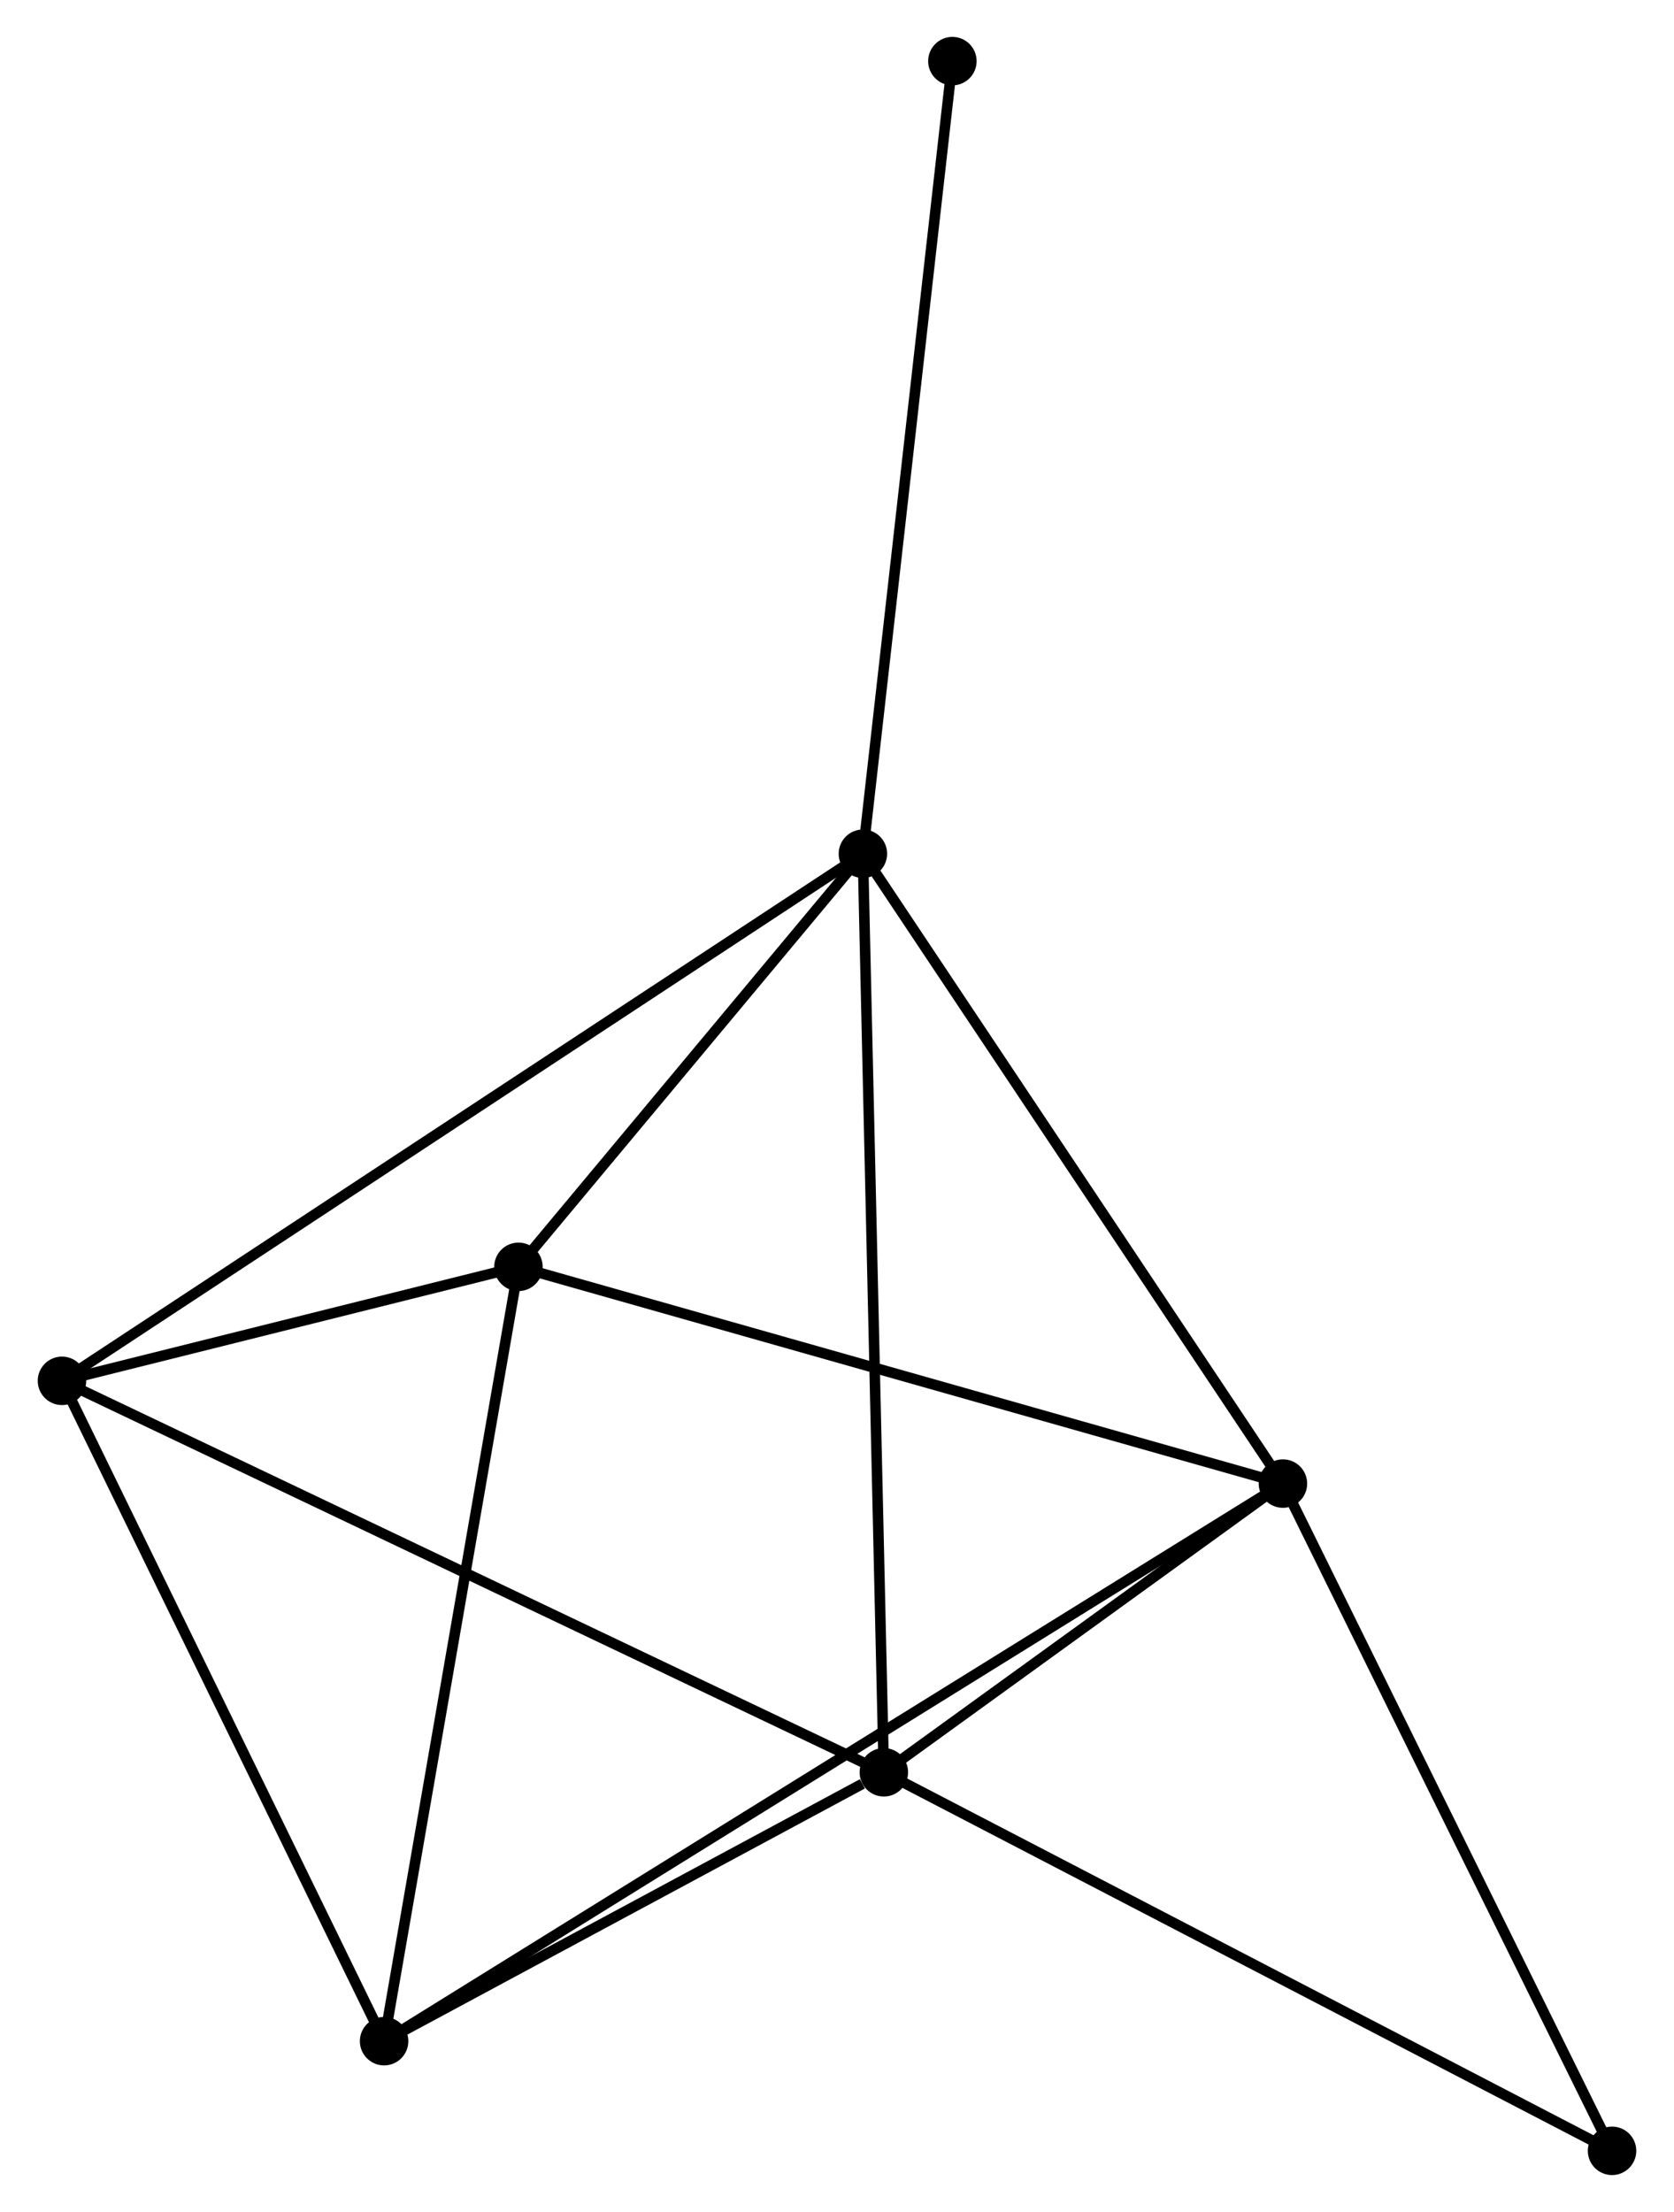 <?xml version="1.0" encoding="UTF-8" standalone="no"?>
<!DOCTYPE svg PUBLIC "-//W3C//DTD SVG 1.1//EN"
 "http://www.w3.org/Graphics/SVG/1.1/DTD/svg11.dtd">
<!-- Generated by graphviz version 2.36.0 (20140111.2315)
 -->
<!-- Title: %3 Pages: 1 -->
<svg width="159pt" height="210pt"
 viewBox="0.00 0.00 158.73 209.86" xmlns="http://www.w3.org/2000/svg" xmlns:xlink="http://www.w3.org/1999/xlink">
<g id="graph0" class="graph" transform="scale(1 1) rotate(0) translate(4 205.864)">
<title>%3</title>
<!-- 0 -->
<g id="node1" class="node"><title>0</title>
<ellipse fill="black" stroke="black" cx="77.823" cy="-124.864" rx="1.8" ry="1.8"/>
</g>
<!-- 1 -->
<g id="node2" class="node"><title>1</title>
<ellipse fill="black" stroke="black" cx="117.692" cy="-65.106" rx="1.8" ry="1.8"/>
</g>
<!-- 0&#45;&#45;1 -->
<g id="edge1" class="edge"><title>0&#45;&#45;1</title>
<path fill="none" stroke="black" d="M78.973,-123.14C84.795,-114.414 110.959,-75.198 116.612,-66.724"/>
</g>
<!-- 2 -->
<g id="node3" class="node"><title>2</title>
<ellipse fill="black" stroke="black" cx="79.812" cy="-37.715" rx="1.8" ry="1.8"/>
</g>
<!-- 0&#45;&#45;2 -->
<g id="edge2" class="edge"><title>0&#45;&#45;2</title>
<path fill="none" stroke="black" d="M77.864,-123.044C78.123,-111.702 79.512,-50.837 79.77,-39.525"/>
</g>
<!-- 4 -->
<g id="node4" class="node"><title>4</title>
<ellipse fill="black" stroke="black" cx="1.8" cy="-74.855" rx="1.8" ry="1.8"/>
</g>
<!-- 0&#45;&#45;4 -->
<g id="edge3" class="edge"><title>0&#45;&#45;4</title>
<path fill="none" stroke="black" d="M76.235,-123.82C66.341,-117.312 13.247,-82.385 3.379,-75.893"/>
</g>
<!-- 5 -->
<g id="node5" class="node"><title>5</title>
<ellipse fill="black" stroke="black" cx="45.129" cy="-85.671" rx="1.8" ry="1.8"/>
</g>
<!-- 0&#45;&#45;5 -->
<g id="edge4" class="edge"><title>0&#45;&#45;5</title>
<path fill="none" stroke="black" d="M76.418,-123.18C71.04,-116.733 51.797,-93.665 46.492,-87.305"/>
</g>
<!-- 7 -->
<g id="node6" class="node"><title>7</title>
<ellipse fill="black" stroke="black" cx="86.317" cy="-200.064" rx="1.8" ry="1.8"/>
</g>
<!-- 0&#45;&#45;7 -->
<g id="edge5" class="edge"><title>0&#45;&#45;7</title>
<path fill="none" stroke="black" d="M78.033,-126.723C79.208,-137.127 84.958,-188.037 86.114,-198.27"/>
</g>
<!-- 1&#45;&#45;2 -->
<g id="edge6" class="edge"><title>1&#45;&#45;2</title>
<path fill="none" stroke="black" d="M116.064,-63.929C109.833,-59.424 87.538,-43.302 81.391,-38.857"/>
</g>
<!-- 1&#45;&#45;5 -->
<g id="edge8" class="edge"><title>1&#45;&#45;5</title>
<path fill="none" stroke="black" d="M115.898,-65.615C105.946,-68.435 57.586,-82.14 47.126,-85.105"/>
</g>
<!-- 3 -->
<g id="node7" class="node"><title>3</title>
<ellipse fill="black" stroke="black" cx="32.376" cy="-12.204" rx="1.8" ry="1.8"/>
</g>
<!-- 1&#45;&#45;3 -->
<g id="edge7" class="edge"><title>1&#45;&#45;3</title>
<path fill="none" stroke="black" d="M115.91,-64.001C104.807,-57.117 45.223,-20.17 34.148,-13.303"/>
</g>
<!-- 6 -->
<g id="node8" class="node"><title>6</title>
<ellipse fill="black" stroke="black" cx="148.932" cy="-1.8" rx="1.8" ry="1.8"/>
</g>
<!-- 1&#45;&#45;6 -->
<g id="edge9" class="edge"><title>1&#45;&#45;6</title>
<path fill="none" stroke="black" d="M118.593,-63.28C123.155,-54.035 143.656,-12.491 148.086,-3.514"/>
</g>
<!-- 2&#45;&#45;4 -->
<g id="edge11" class="edge"><title>2&#45;&#45;4</title>
<path fill="none" stroke="black" d="M78.182,-38.49C68.117,-43.282 14.483,-68.817 3.692,-73.954"/>
</g>
<!-- 2&#45;&#45;3 -->
<g id="edge10" class="edge"><title>2&#45;&#45;3</title>
<path fill="none" stroke="black" d="M77.773,-36.619C69.971,-32.422 42.052,-17.407 34.354,-13.268"/>
</g>
<!-- 2&#45;&#45;6 -->
<g id="edge12" class="edge"><title>2&#45;&#45;6</title>
<path fill="none" stroke="black" d="M81.52,-36.827C91,-31.901 137.066,-7.966 147.029,-2.789"/>
</g>
<!-- 4&#45;&#45;5 -->
<g id="edge15" class="edge"><title>4&#45;&#45;5</title>
<path fill="none" stroke="black" d="M3.662,-75.319C10.789,-77.099 36.291,-83.465 43.322,-85.22"/>
</g>
<!-- 3&#45;&#45;4 -->
<g id="edge13" class="edge"><title>3&#45;&#45;4</title>
<path fill="none" stroke="black" d="M31.494,-14.011C27.029,-23.16 6.964,-64.274 2.628,-73.159"/>
</g>
<!-- 3&#45;&#45;5 -->
<g id="edge14" class="edge"><title>3&#45;&#45;5</title>
<path fill="none" stroke="black" d="M32.692,-14.02C34.441,-24.096 42.939,-73.058 44.777,-83.648"/>
</g>
</g>
</svg>
